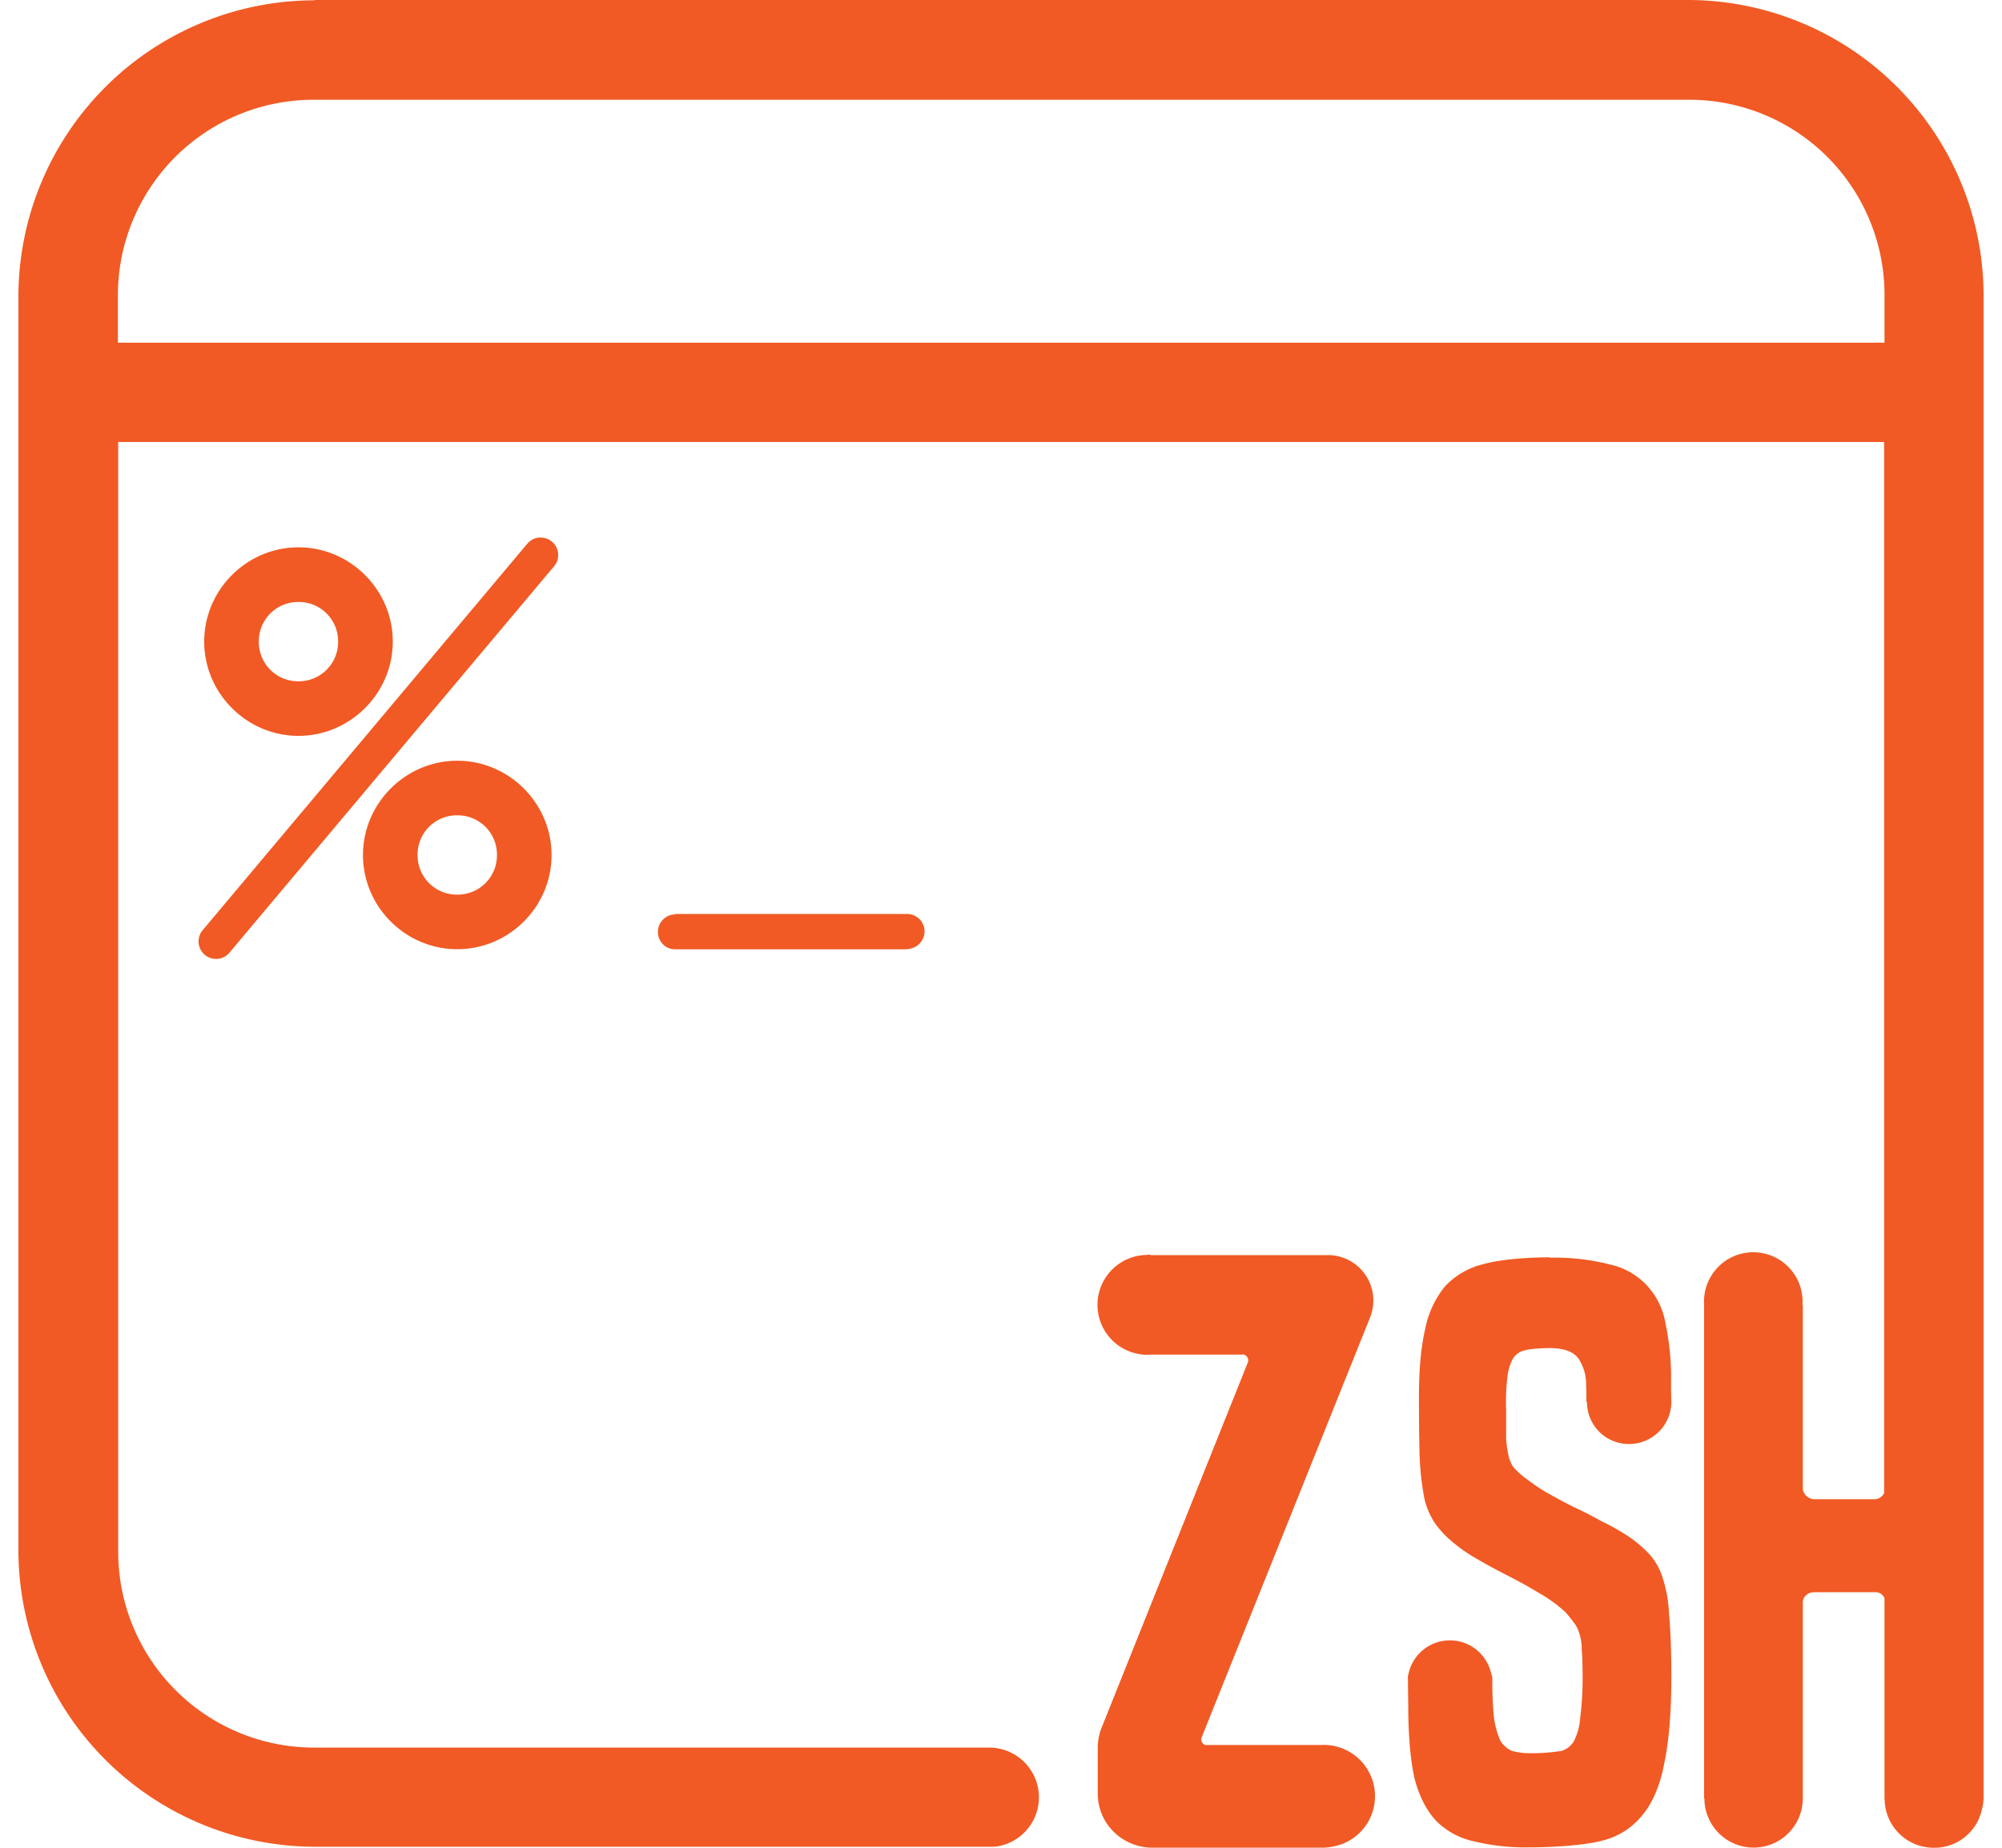 <svg fill="#F15A24" role="img" viewBox="0 0 26 24" xmlns="http://www.w3.org/2000/svg"><title>Zsh</title><path d="M4.08 0.004A3.851 3.851 0 0 0 0.239 3.845v16.301a3.857 3.857 0 0 0 3.845 3.841h8.765a0.563 0.563 0 0 0 0.242-0.044 0.646 0.646 0 0 0-0.246-1.244H4.08a2.545 2.545 0 0 1-2.545-2.552V5.741h22.934v13.653a0.143 0.143 0 0 1-0.127 0.079h-0.79a0.168 0.168 0 0 1-0.096-0.046 0.143 0.143 0 0 1-0.043-0.101v-2.371c-0.004-0.001-0.004-0.003-0.004-0.007v-0.007a0.64 0.64 0 1 0-1.278 0v6.415l0.004 0.001v0.002a0.638 0.638 0 0 0 1.278 0v0.002V20.825a0.123 0.123 0 0 1 0.039-0.101 0.143 0.143 0 0 1 0.1-0.043h0.791a0.128 0.128 0 0 1 0.105 0.038c0.011 0.011 0.019 0.023 0.026 0.037v2.589a0.045 0.045 0 0 0 0.002 0.024 0.638 0.638 0 0 0 0.149 0.404 0.639 0.639 0 0 0 0.489 0.227h0.01a0.63 0.63 0 0 0 0.582-0.391l0.004-0.012a0.473 0.473 0 0 0 0.025-0.079 0.647 0.647 0 0 0 0.026-0.172V3.84A3.844 3.844 0 0 0 21.924 0H4.084Zm0 1.292h17.84a2.534 2.534 0 0 1 2.554 2.545V4.451H1.531v-0.607a2.54 2.54 0 0 1 2.549-2.548ZM7.002 6.982a0.227 0.227 0 0 0-0.154 0.08l-4.216 5.02a0.227 0.227 0 1 0 0.348 0.292l4.216-5.019a0.227 0.227 0 0 0-0.194-0.372Zm-3.126 0.127c-0.672 0-1.224 0.553-1.224 1.224 0 0.672 0.553 1.225 1.224 1.225 0.672 0 1.225-0.553 1.225-1.225 0-0.672-0.553-1.224-1.225-1.224Zm0 0.71a0.51 0.51 0 0 1 0.515 0.514 0.51 0.51 0 0 1-0.515 0.516 0.51 0.51 0 0 1-0.515-0.516 0.51 0.51 0 0 1 0.515-0.514Zm2.063 2.062c-0.672 0-1.225 0.553-1.225 1.225 0 0.672 0.553 1.223 1.225 1.223 0.672 0 1.224-0.551 1.224-1.223 0-0.673-0.553-1.225-1.224-1.225Zm0 0.709a0.51 0.51 0 0 1 0.515 0.516 0.51 0.51 0 0 1-0.515 0.514 0.51 0.51 0 0 1-0.516-0.514 0.51 0.51 0 0 1 0.516-0.516Zm2.826 1.287a0.228 0.228 0 0 0-0.086 0.436c0.028 0.011 0.056 0.017 0.086 0.017h3.011a0.348 0.348 0 0 0 0.091-0.022 0.229 0.229 0 0 0 0.14-0.21 0.227 0.227 0 0 0-0.227-0.227h-3.009Zm6.136 4.423a0.649 0.649 0 0 0-0.648 0.648v-0.004 0.004a0.649 0.649 0 0 0 0.648 0.649l0.03-0.002h1.194a0.055 0.055 0 0 1 0.043 0.005 0.082 0.082 0 0 1 0.043 0.062 0.081 0.081 0 0 1-0.007 0.039l-1.896 4.736a0.713 0.713 0 0 0-0.051 0.265v0.584a0.691 0.691 0 0 0 0.204 0.504 0.713 0.713 0 0 0 0.504 0.209h2.223a0.764 0.764 0 0 0 0.258-0.054 0.663 0.663 0 0 0 0.411-0.615v0.004-0.004a0.666 0.666 0 0 0-0.665-0.666l-0.015 0.001h-1.495a0.053 0.053 0 0 1-0.04-0.005 0.079 0.079 0 0 1-0.041-0.06 0.077 0.077 0 0 1 0.006-0.036l2.186-5.452a0.59 0.59 0 0 0-0.549-0.81h-2.304a0.074 0.074 0 0 0-0.035-0.007Zm5.227 0.031c-0.304 0-0.652 0.029-0.861 0.088a1.006 1.006 0 0 0-0.496 0.284 1.248 1.248 0 0 0-0.262 0.558c-0.053 0.229-0.081 0.519-0.081 0.872 0 0.338 0.003 0.613 0.01 0.821 0.009 0.17 0.028 0.34 0.06 0.509a0.989 0.989 0 0 0 0.132 0.313c0.058 0.083 0.127 0.16 0.202 0.225 0.106 0.093 0.221 0.175 0.345 0.245 0.135 0.079 0.273 0.153 0.414 0.225 0.141 0.071 0.276 0.147 0.404 0.225 0.121 0.068 0.234 0.151 0.335 0.244 0.039 0.044 0.077 0.089 0.111 0.139a0.313 0.313 0 0 1 0.056 0.096 0.692 0.692 0 0 1 0.045 0.256c0.007 0.078 0.011 0.186 0.011 0.322a4.009 4.009 0 0 1-0.031 0.558 0.792 0.792 0 0 1-0.081 0.303 0.278 0.278 0 0 1-0.162 0.128 2.471 2.471 0 0 1-0.402 0.03 0.883 0.883 0 0 1-0.242-0.03 0.335 0.335 0 0 1-0.152-0.137 1.14 1.14 0 0 1-0.081-0.294 4.742 4.742 0 0 1-0.021-0.489c0-0.017 0-0.036-0.002-0.053h-0.005a0.574 0.574 0 0 0-0.187-0.331 0.55 0.55 0 0 0-0.901 0.335h-0.003c0.002 0.015 0.002 0.035 0.002 0.055v0.025l0.004 0.302c0 0.385 0.028 0.698 0.08 0.939 0.061 0.235 0.155 0.421 0.284 0.558a0.974 0.974 0 0 0 0.486 0.264c0.234 0.057 0.476 0.083 0.718 0.079 0.324 0 0.742-0.029 0.958-0.089a0.954 0.954 0 0 0 0.517-0.332c0.135-0.163 0.229-0.388 0.283-0.676 0.061-0.294 0.091-0.668 0.091-1.125 0-0.333-0.011-0.601-0.03-0.803a1.755 1.755 0 0 0-0.091-0.5 0.811 0.811 0 0 0-0.192-0.312 1.595 1.595 0 0 0-0.294-0.234 2.906 2.906 0 0 0-0.304-0.167 4.66 4.66 0 0 0-0.364-0.186 8.795 8.795 0 0 1-0.364-0.196 3.068 3.068 0 0 1-0.294-0.205 0.998 0.998 0 0 1-0.121-0.117 0.423 0.423 0 0 1-0.061-0.148 1.544 1.544 0 0 1-0.031-0.224v-0.368a2.754 2.754 0 0 1 0.016-0.421 0.673 0.673 0 0 1 0.072-0.245 0.245 0.245 0 0 1 0.152-0.107c0.061-0.02 0.23-0.03 0.324-0.03 0.216 0 0.351 0.062 0.404 0.186 0.043 0.079 0.067 0.165 0.07 0.255 0.003 0.07 0.004 0.163 0.005 0.261h0.003c0.004-0.003 0.004-0.002 0.004 0a0.544 0.544 0 0 0 0.549 0.544 0.549 0.549 0 0 0 0.547-0.544v-0.005c-0.004-0.105-0.004-0.202-0.004-0.257a3.386 3.386 0 0 0-0.071-0.754 0.953 0.953 0 0 0-0.242-0.499 0.924 0.924 0 0 0-0.486-0.274 2.864 2.864 0 0 0-0.78-0.087Z"/></svg>